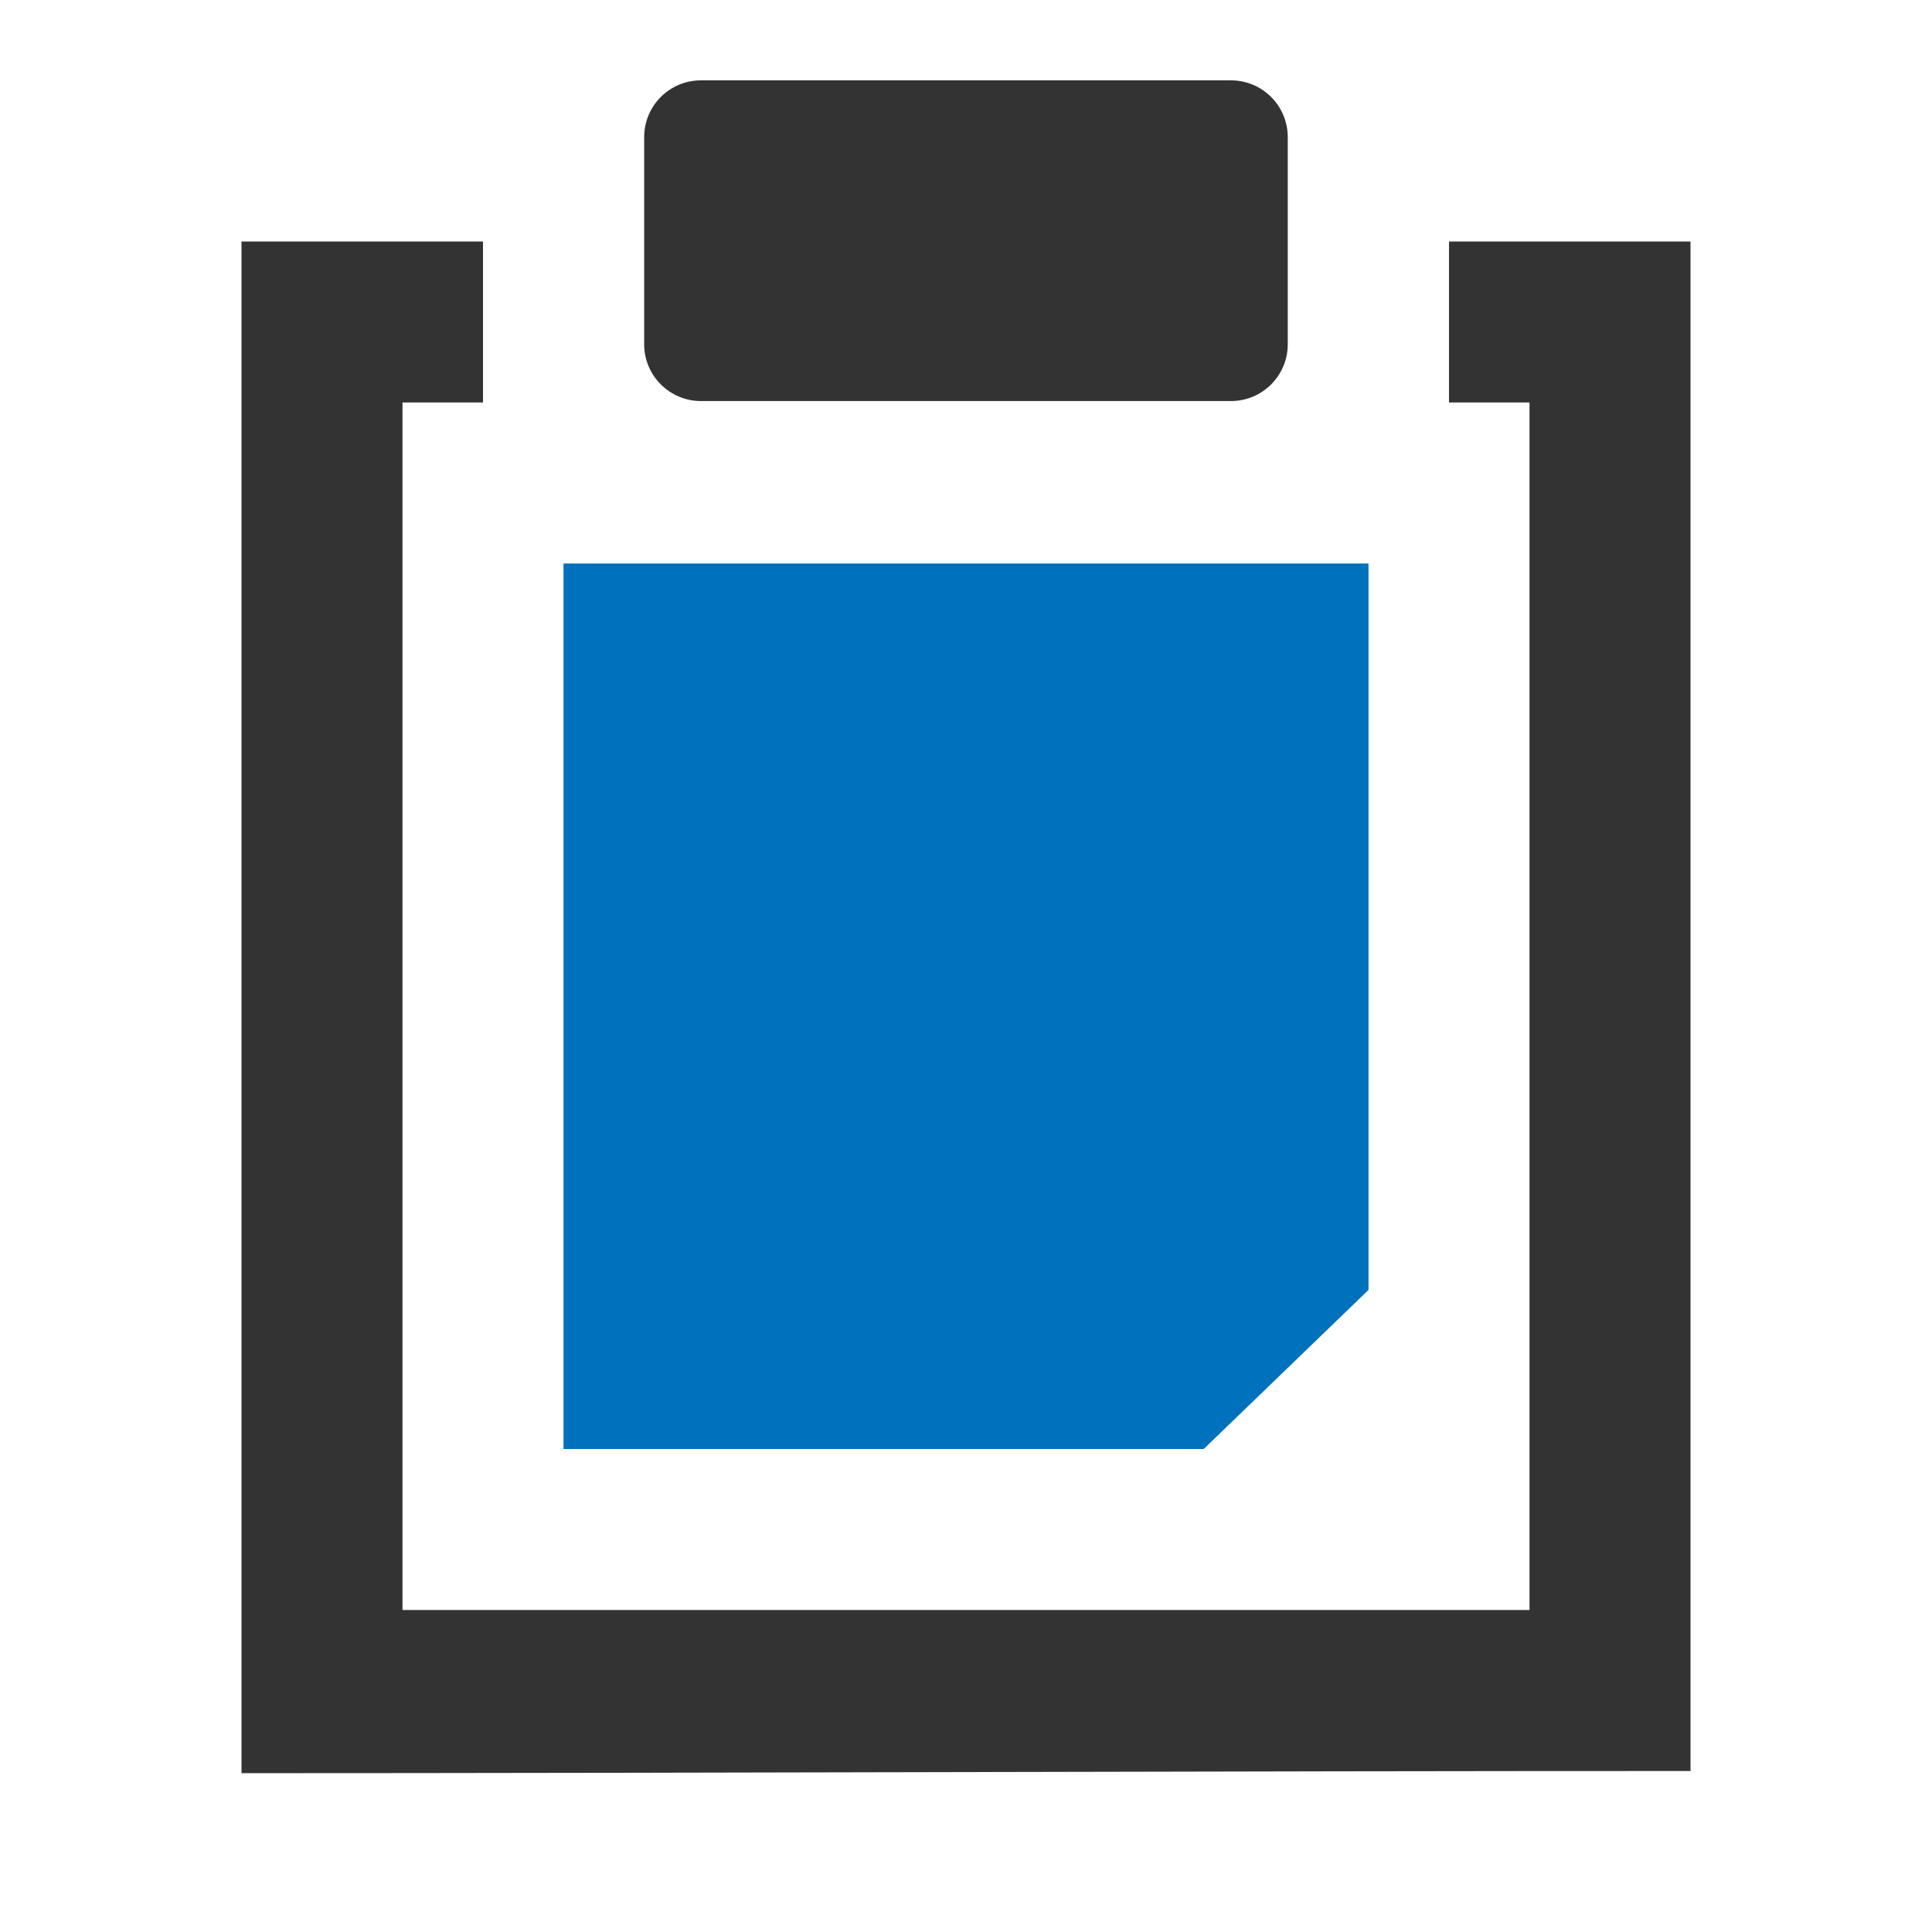 <?xml version="1.0" encoding="UTF-8" standalone="no"?>
<!-- Created with Inkscape (http://www.inkscape.org/) -->

<svg
   width="24"
   height="24"
   viewBox="0 0 24 24"
   version="1.1"
   id="svg10437"
   inkscape:version="1.1.1 (3bf5ae0d25, 2021-09-20)"
   sodipodi:docname="editpaste.svg"
   xmlns:inkscape="http://www.inkscape.org/namespaces/inkscape"
   xmlns:sodipodi="http://sodipodi.sourceforge.net/DTD/sodipodi-0.dtd"
   xmlns="http://www.w3.org/2000/svg"
   xmlns:svg="http://www.w3.org/2000/svg"
   xmlns:rdf="http://www.w3.org/1999/02/22-rdf-syntax-ns#"
   xmlns:cc="http://creativecommons.org/ns#"
   xmlns:dc="http://purl.org/dc/elements/1.1/">
  <defs
     id="defs10431" />
  <sodipodi:namedview
     id="base"
     pagecolor="#ffffff"
     bordercolor="#666666"
     borderopacity="1.0"
     inkscape:pageopacity="0.0"
     inkscape:pageshadow="2"
     inkscape:zoom="5.4439939"
     inkscape:cx="-25.073503"
     inkscape:cy="-4.5922168"
     inkscape:document-units="px"
     inkscape:current-layer="layer1"
     inkscape:pagecheckerboard="0"
     showgrid="true"
     units="px"
     showguides="false"
     inkscape:guide-bbox="true"
     inkscape:snap-global="true"
     inkscape:snap-bbox="true"
     inkscape:snap-page="true"
     inkscape:window-width="1411"
     inkscape:window-height="1001"
     inkscape:window-x="72"
     inkscape:window-y="7"
     inkscape:window-maximized="0"
     inkscape:snap-nodes="true"
     inkscape:snap-grids="true"
     inkscape:snap-others="false"
     inkscape:snap-intersection-paths="true">
    <sodipodi:guide
       position="-1.738,23.002"
       orientation="0,1"
       id="guide10894"
       inkscape:label=""
       inkscape:locked="false"
       inkscape:color="rgb(0,0,255)" />
    <sodipodi:guide
       position="23.008,20.782"
       orientation="-1,0"
       id="guide10978"
       inkscape:label=""
       inkscape:locked="false"
       inkscape:color="rgb(0,0,255)" />
    <sodipodi:guide
       position="26.194,1.024"
       orientation="0,1"
       id="guide10982"
       inkscape:label=""
       inkscape:locked="false"
       inkscape:color="rgb(0,0,255)" />
    <sodipodi:guide
       position="0.998,19.72"
       orientation="-1,0"
       id="guide10986"
       inkscape:label=""
       inkscape:locked="false"
       inkscape:color="rgb(0,0,255)" />
    <inkscape:grid
       type="xygrid"
       id="grid834" />
    <sodipodi:guide
       position="0,23.002"
       orientation="0,-1"
       id="guide1767" />
    <sodipodi:guide
       position="16,19"
       orientation="1,0"
       id="guide4238" />
    <sodipodi:guide
       position="18,19"
       orientation="1,0"
       id="guide4240" />
    <sodipodi:guide
       position="21.549,13.451"
       orientation="1,0"
       id="guide4242" />
    <sodipodi:guide
       position="21.549,18.999"
       orientation="0.707,-0.707"
       id="guide4244" />
    <sodipodi:guide
       position="21.549,13.451"
       orientation="0,-1"
       id="guide4322" />
    <sodipodi:guide
       position="21.549,15.451"
       orientation="0,1"
       id="guide4324"
       inkscape:label=""
       inkscape:locked="false"
       inkscape:color="rgb(0,0,255)" />
    <sodipodi:guide
       position="26,3"
       orientation="0,1"
       id="guide4809"
       inkscape:label=""
       inkscape:locked="false"
       inkscape:color="rgb(0,0,255)" />
    <sodipodi:guide
       position="19.549,13.451"
       orientation="-1,0"
       id="guide4868"
       inkscape:label=""
       inkscape:locked="false"
       inkscape:color="rgb(0,0,255)" />
    <sodipodi:guide
       position="7,21"
       orientation="1,0"
       id="guide19475" />
  </sodipodi:namedview>
  <g
     inkscape:label="Layer 1"
     inkscape:groupmode="layer"
     id="layer1">
    <path
       inkscape:connector-curvature="0"
       id="rect27708"
       d="m -18.64,0.259 h 16 V 16.196 h -16 z"
       style="opacity:0;fill:none;stroke-width:1" />
    <g
       id="g21009">
      <path
         id="path4983"
         style="fill:#333333;stroke-width:1.447"
         d="M 6,3 V 5 H 5 V 20 H 19 V 5 H 18 V 3 h 3 V 22 C 15.588,21.999 8.412,22.027 3,22.027 V 3 Z"
         sodipodi:nodetypes="ccccccccccccc" />
      <path
         inkscape:connector-curvature="0"
         id="rect27710"
         d="m 8.709,0.998 h 6.581 c 0.391,0 0.707,0.315 0.707,0.707 v 2.57 c 0,0.392 -0.315,0.707 -0.707,0.707 H 8.709 c -0.391,0 -0.707,-0.315 -0.707,-0.707 V 1.705 c 0,-0.392 0.315,-0.707 0.707,-0.707 z"
         style="fill:#333333;fill-opacity:1;stroke-width:1"
         sodipodi:nodetypes="sssssssss" />
      <path
         id="rect5490"
         style="fill:#0071bc;stroke:none;stroke-width:2;stroke-linecap:square;paint-order:markers stroke fill;stop-color:#000000"
         d="m 7,7 h 10 v 9.024 L 14.953,18 H 7 Z"
         sodipodi:nodetypes="cccccc" />
    </g>
  </g>
</svg>
